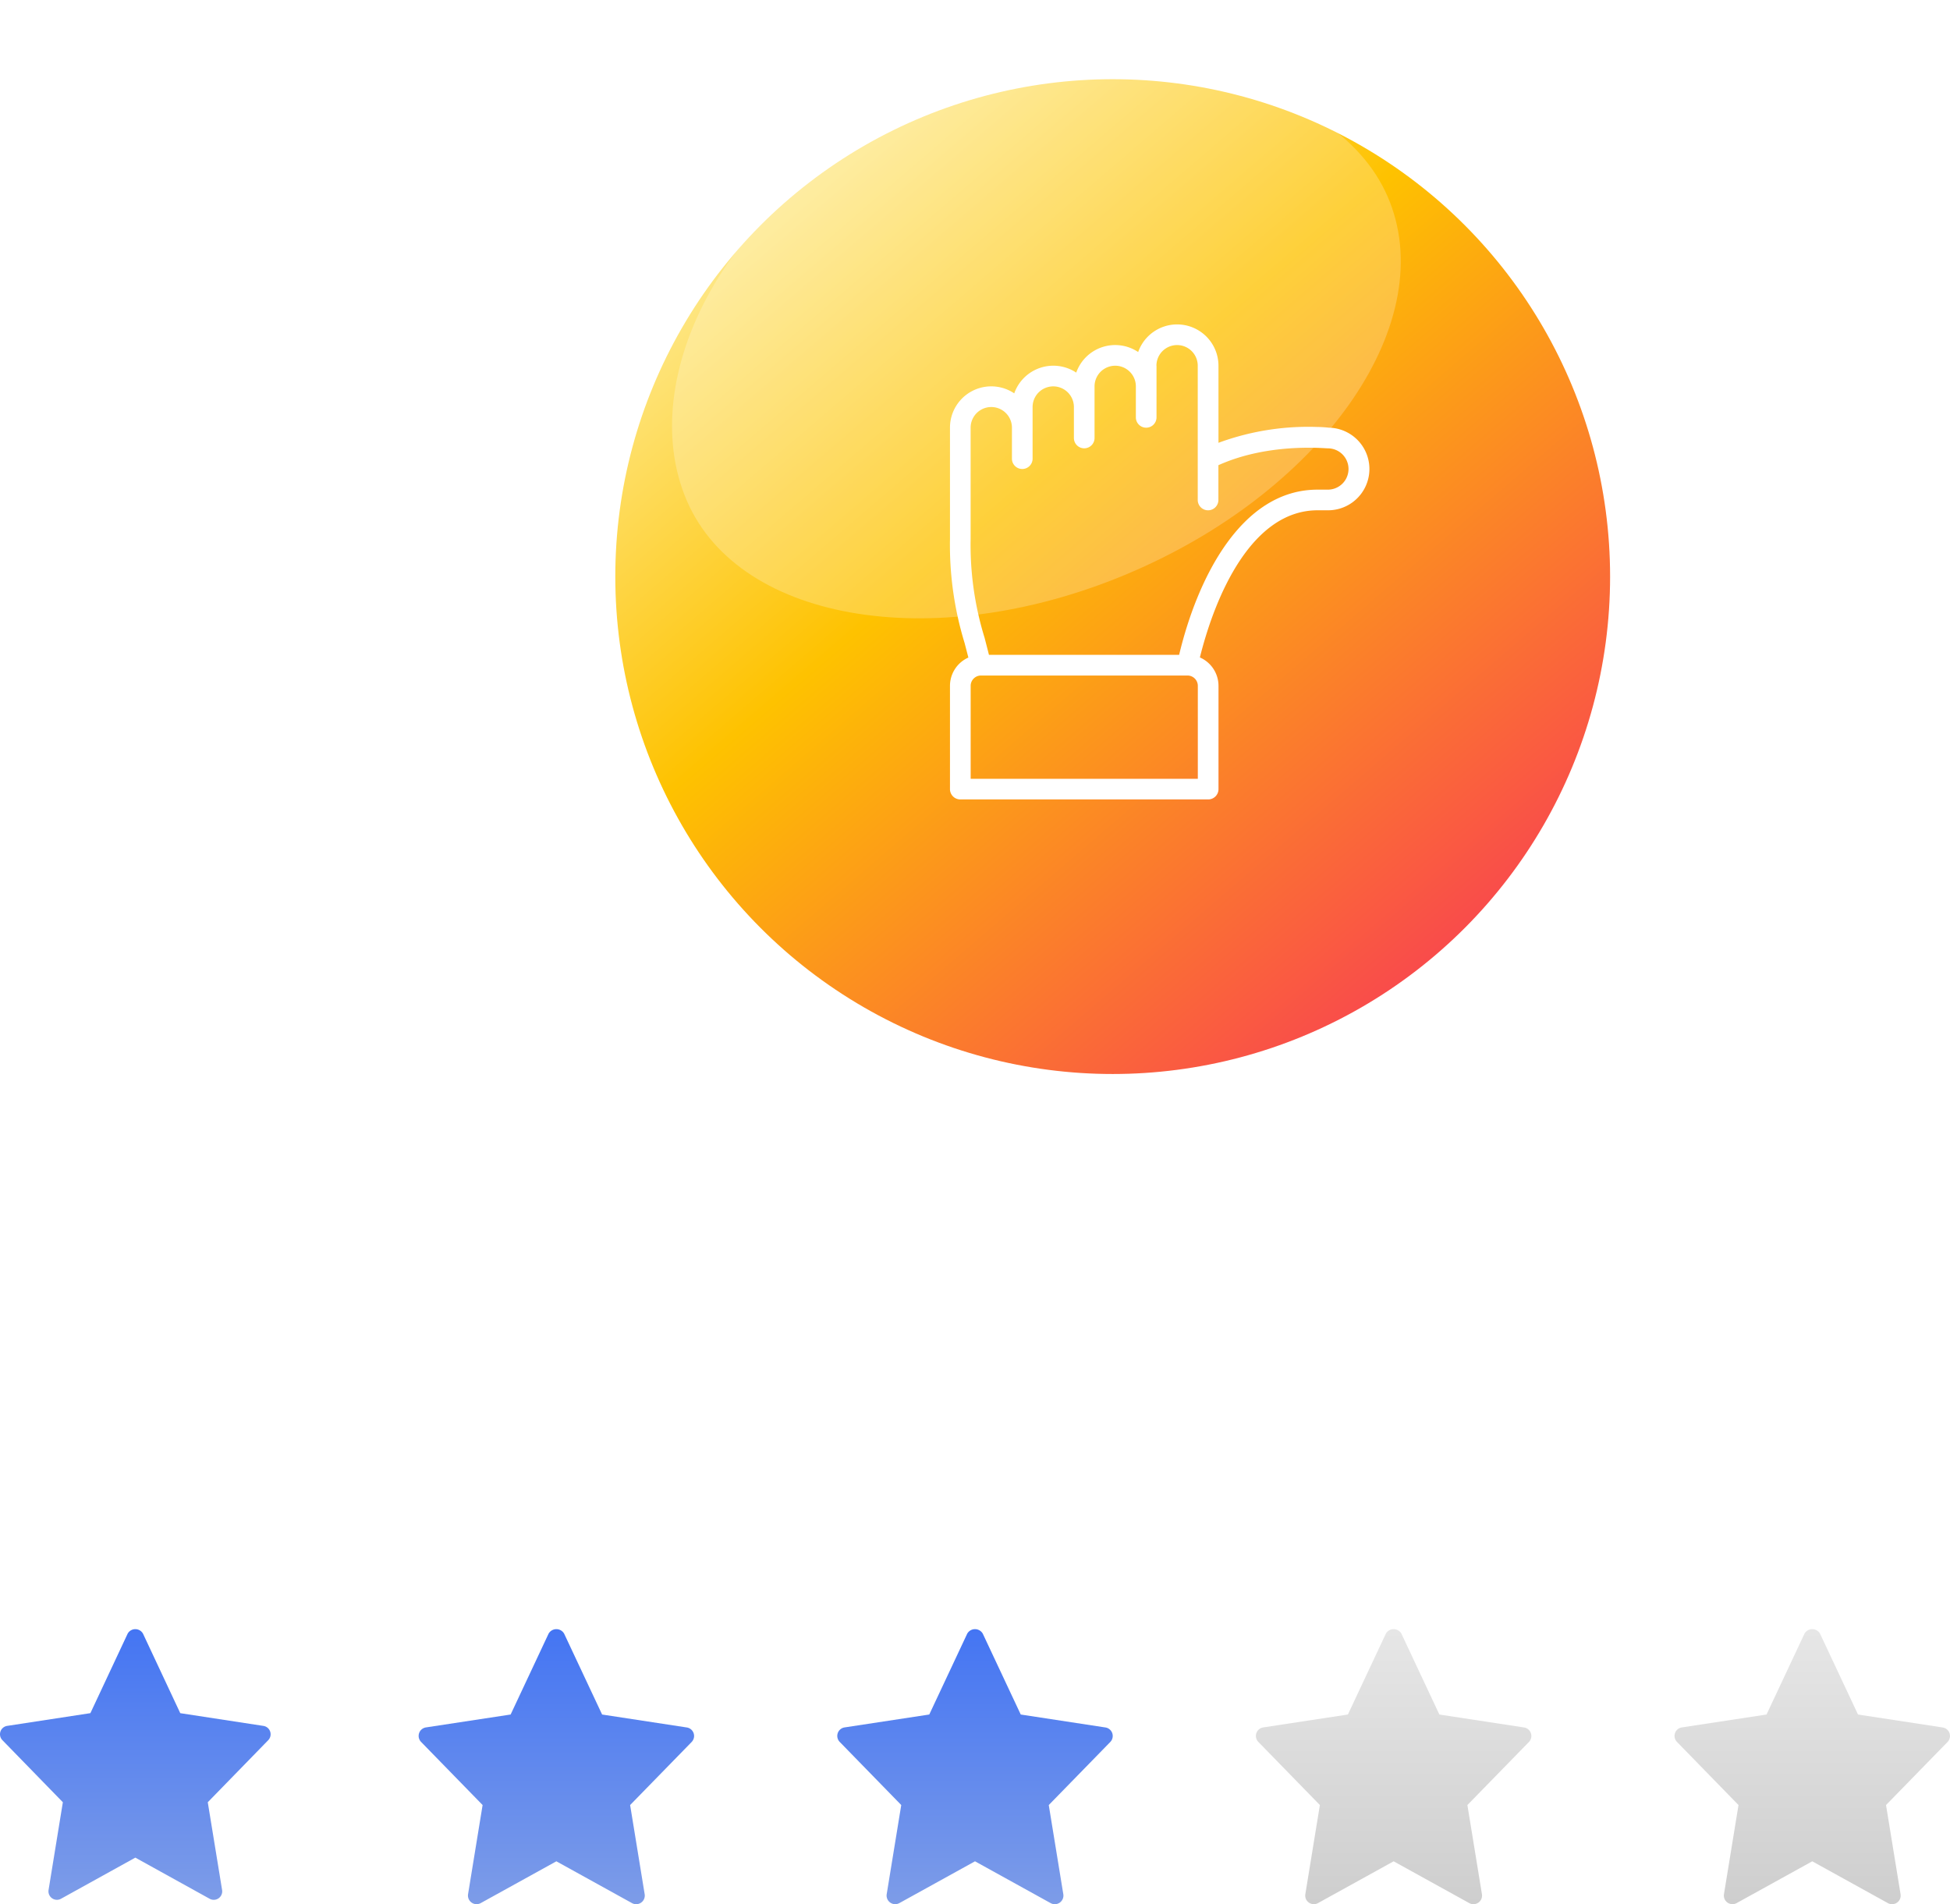 <svg xmlns="http://www.w3.org/2000/svg" xmlns:xlink="http://www.w3.org/1999/xlink" width="221.495" height="216.29" viewBox="0 0 221.495 216.29">
  <defs>
    <linearGradient id="linear-gradient" x1="0.5" x2="0.5" y2="1" gradientUnits="objectBoundingBox">
      <stop offset="0" stop-color="#4475f3"/>
      <stop offset="1" stop-color="#7d9ce8"/>
    </linearGradient>
    <linearGradient id="linear-gradient-4" x1="0.5" x2="0.5" y2="1" gradientUnits="objectBoundingBox">
      <stop offset="0" stop-color="#e6e6e6"/>
      <stop offset="0.054" stop-color="#e5e5e5"/>
      <stop offset="1" stop-color="#cecece"/>
    </linearGradient>
    <linearGradient id="linear-gradient-6" x1="0.089" y1="-0.037" x2="0.854" y2="0.854" gradientUnits="objectBoundingBox">
      <stop offset="0" stop-color="#fef9c6"/>
      <stop offset="0.468" stop-color="#fec200"/>
      <stop offset="1" stop-color="#f94b4b"/>
    </linearGradient>
    <filter id="Ellipse_911" x="60.894" y="0" width="130.997" height="130.997" filterUnits="userSpaceOnUse">
      <feOffset dy="3" input="SourceAlpha"/>
      <feGaussianBlur stdDeviation="3" result="blur"/>
      <feFlood flood-opacity="0.361"/>
      <feComposite operator="in" in2="blur"/>
      <feComposite in="SourceGraphic"/>
    </filter>
  </defs>
  <g id="Group_6908" data-name="Group 6908" transform="translate(-1168 -381.674)">
    <path id="star" d="M7.14,19.7,5.517,29.662a.962.962,0,0,0,1.413,1l8.442-4.672,8.442,4.674a.962.962,0,0,0,1.413-1L23.6,19.7l6.866-7.048a.963.963,0,0,0-.542-1.623L20.476,9.582,16.24.545a1,1,0,0,0-1.738,0L10.267,9.58.816,11.026a.962.962,0,0,0-.542,1.623Z" transform="translate(1168 566.684)" fill="url(#linear-gradient)"/>
    <path id="star-2" data-name="star" d="M7.267,20.017,5.615,30.143a.979.979,0,0,0,1.438,1.013l8.592-4.748,8.592,4.75a.978.978,0,0,0,1.438-1.013L24.023,20.018l6.988-7.163a.978.978,0,0,0-.551-1.649L20.841,9.736,16.529.553a1.018,1.018,0,0,0-1.769,0L10.45,9.735.831,11.2a.977.977,0,0,0-.551,1.649Z" transform="translate(1215.551 566.684)" fill="url(#linear-gradient)"/>
    <path id="star-3" data-name="star" d="M7.267,20.017,5.615,30.143a.979.979,0,0,0,1.438,1.013l8.592-4.748,8.592,4.75a.978.978,0,0,0,1.438-1.013L24.023,20.018l6.988-7.163a.978.978,0,0,0-.551-1.649L20.841,9.736,16.529.553a1.018,1.018,0,0,0-1.769,0L10.45,9.735.831,11.2a.977.977,0,0,0-.551,1.649Z" transform="translate(1263.103 566.684)" fill="url(#linear-gradient)"/>
    <path id="star-4" data-name="star" d="M7.267,20.017,5.615,30.143a.979.979,0,0,0,1.438,1.013l8.592-4.748,8.592,4.75a.978.978,0,0,0,1.438-1.013L24.023,20.018l6.988-7.163a.978.978,0,0,0-.551-1.649L20.841,9.736,16.529.553a1.018,1.018,0,0,0-1.769,0L10.45,9.735.831,11.2a.977.977,0,0,0-.551,1.649Z" transform="translate(1310.654 566.684)" fill="url(#linear-gradient-4)"/>
    <path id="star-5" data-name="star" d="M7.267,20.017,5.615,30.143a.979.979,0,0,0,1.438,1.013l8.592-4.748,8.592,4.75a.978.978,0,0,0,1.438-1.013L24.023,20.018l6.988-7.163a.978.978,0,0,0-.551-1.649L20.841,9.736,16.529.553a1.018,1.018,0,0,0-1.769,0L10.45,9.735.831,11.2a.977.977,0,0,0-.551,1.649Z" transform="translate(1358.205 566.684)" fill="url(#linear-gradient-4)"/>
    <g transform="matrix(1, 0, 0, 1, 1168, 381.67)" filter="url(#Ellipse_911)">
      <circle id="Ellipse_911-2" data-name="Ellipse 911" cx="56.498" cy="56.498" r="56.498" transform="translate(69.89 6)" fill="url(#linear-gradient-6)"/>
    </g>
    <path id="Path_7454" data-name="Path 7454" d="M146.977,293.478c6.05,13.957-6.854,32.988-28.833,42.541s-44.7,5.993-50.755-7.965,4.423-34.94,26.4-44.475S140.946,279.54,146.977,293.478Z" transform="translate(1178.642 110.528)" fill="#fff" opacity="0.23"/>
    <g id="Group_6430" data-name="Group 6430" transform="translate(1323.528 418.523) rotate(90)">
      <g id="Group_6429" data-name="Group 6429">
        <path id="Path_6813" data-name="Path 6813" d="M26,127.817a4.7,4.7,0,0,1,4.692-4.692h8.756a29.457,29.457,0,0,1-1.8-11.2,13.361,13.361,0,0,1,.083-1.349,4.691,4.691,0,0,1,9.381.113v1.173c0,7.419,9.526,11.587,16.715,13.374a3.524,3.524,0,0,1,3.225-2.114h11.73a1.173,1.173,0,0,1,1.173,1.173V152.45a1.173,1.173,0,0,1-1.173,1.173H67.054a3.523,3.523,0,0,1-3.214-2.089q-.893.229-1.658.43a38.044,38.044,0,0,1-11.838,1.659H37.73a4.689,4.689,0,0,1-3.9-7.3,4.706,4.706,0,0,1-2.355-7.041,4.69,4.69,0,0,1-2.337-7.035A4.693,4.693,0,0,1,26,127.817ZM65.881,150.1a1.174,1.174,0,0,0,1.173,1.173H77.611V125.471H67.054a1.174,1.174,0,0,0-1.173,1.173ZM30.692,130.163h5.865a1.173,1.173,0,0,1,0,2.346H33.038a2.346,2.346,0,0,0,0,4.692H38.9a1.173,1.173,0,1,1,0,2.346H35.384a2.346,2.346,0,0,0,0,4.692h5.865a1.173,1.173,0,1,1,0,2.346H37.73a2.346,2.346,0,0,0,0,4.692H50.344a35.784,35.784,0,0,0,11.245-1.583q.887-.232,1.946-.5v-21.6c-8.489-2.022-18.767-6.957-18.767-15.721v-1.173a2.346,2.346,0,0,0-4.692,0v0c0,.51-.636,6.766,1.915,12.434h3.95a1.173,1.173,0,0,1,0,2.346H30.692a2.346,2.346,0,0,0,0,4.692Z" transform="translate(-26 -106)" fill="#fff"/>
      </g>
    </g>
  </g>
</svg>
